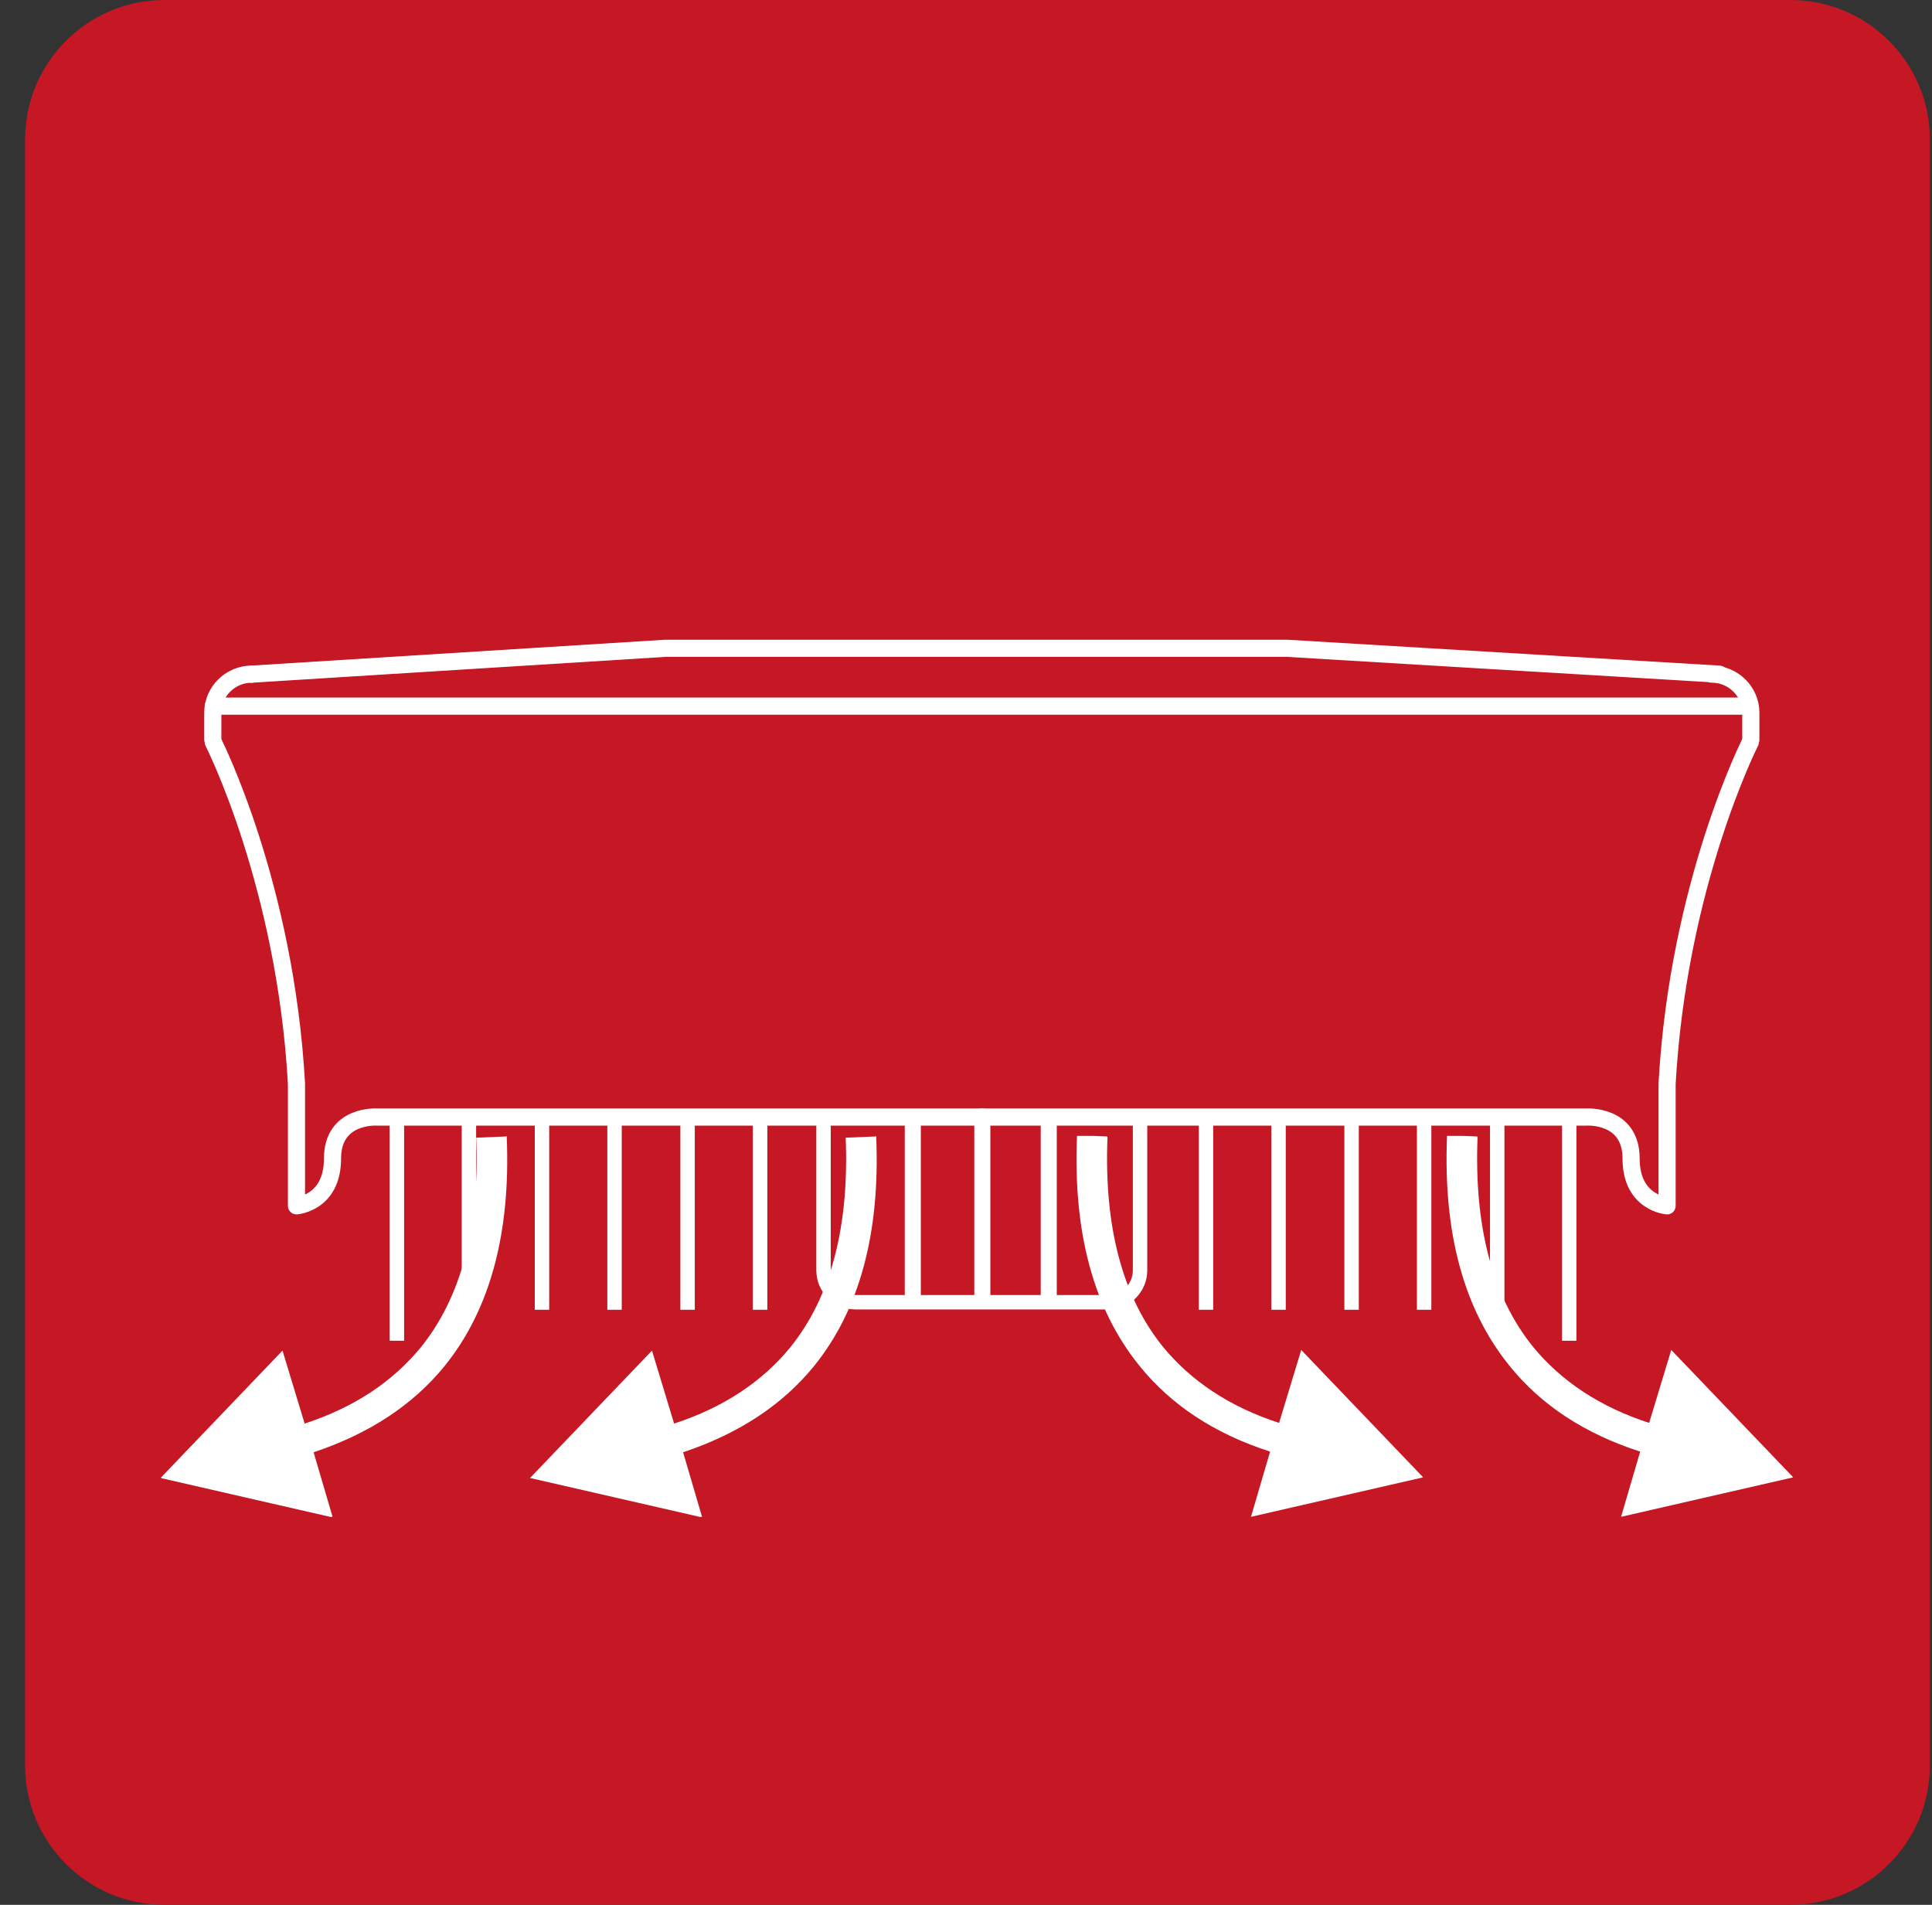 <svg width="71" height="70" viewBox="0 0 71 70" fill="none" xmlns="http://www.w3.org/2000/svg">
<rect x="0" y="0" width="71" height="70" fill="#333333" stroke="none"/>
<g clip-path="url(#clip0_364_24110)">
<path fill-rule="evenodd" clip-rule="evenodd" d="M21.241 42.578C21.371 45.617 20.719 48.003 19.302 49.755C18.314 50.967 16.953 51.862 15.22 52.44L15.816 54.472L10.447 53.241L14.25 49.27L14.94 51.545C16.487 51.041 17.68 50.24 18.556 49.177C19.824 47.611 20.402 45.43 20.29 42.634L21.222 42.597L21.241 42.578Z" fill="#D4191A"/>
<path fill-rule="evenodd" clip-rule="evenodd" d="M51.516 42.614C51.404 45.411 51.982 47.592 53.25 49.158C54.126 50.22 55.319 51.022 56.866 51.525L57.556 49.251L61.359 53.222L55.99 54.452L56.587 52.42C54.853 51.861 53.492 50.966 52.504 49.736C51.087 47.983 50.435 45.597 50.565 42.559L51.497 42.596L51.516 42.614Z" fill="#D4191A"/>
<path fill-rule="evenodd" clip-rule="evenodd" d="M32.762 42.578C32.893 45.617 32.24 48.003 30.824 49.755C29.836 50.967 28.475 51.862 26.741 52.44L27.338 54.472L21.969 53.241L25.772 49.27L26.461 51.545C28.009 51.041 29.202 50.24 30.078 49.177C31.346 47.611 31.924 45.43 31.812 42.634L32.744 42.597L32.762 42.578Z" fill="#D4191A"/>
<path fill-rule="evenodd" clip-rule="evenodd" d="M39.977 42.614C39.865 45.411 40.443 47.592 41.711 49.158C42.587 50.22 43.78 51.022 45.327 51.525L46.017 49.251L49.82 53.222L44.451 54.452L45.047 52.42C43.314 51.861 41.953 50.966 40.965 49.736C39.548 47.983 38.896 45.597 39.026 42.559L39.958 42.596L39.977 42.614Z" fill="#D4191A"/>
<path fill-rule="evenodd" clip-rule="evenodd" d="M13.245 18.047H58.488V20.358H59.29V21.44H58.488V32.196V41.741H57.5V32.196H56.046V41.741H55.468V32.196H54.163V41.741H53.567V32.196H52.262V41.741H51.684V32.196H50.379V41.741H49.801V32.196H48.496V41.741H47.918V32.196H46.595V41.741H46.017V32.196H44.712V41.741H44.134V32.196H42.829V41.741H42.251V32.196H40.946V41.741H40.35V32.196H39.045V41.741H38.467V32.196H37.162V41.741H36.584V32.196H35.279V41.741H34.683V32.196H33.378V41.741H32.8V32.196H31.495V41.741H30.917V32.196H29.612V41.741H29.034V32.196H27.711V41.741H27.133V32.196H25.828V41.741H25.25V32.196H23.945V41.741H23.367V32.196H22.062V41.741H21.466V32.196H20.161V41.741H19.583V32.196H18.278V41.741H17.7V32.196H16.395V41.741H15.817V32.196H14.233V41.741H13.245V32.196V21.44H12.518V20.358H13.245V18.047Z" fill="#D4191A"/>
<path d="M65.795 0H6.048C3.217 0 0.922 2.295 0.922 5.127V64.874C0.922 67.705 3.217 70 6.048 70H65.795C68.627 70 70.922 67.705 70.922 64.874V5.127C70.922 2.295 68.627 0 65.795 0Z" fill="#C61724"/>
<path d="M13.859 41.051H36.08" stroke="white" stroke-width="0.11" stroke-linecap="round" stroke-linejoin="round"/>
<path d="M64.322 27.273C64.322 27.273 61.675 32.474 61.265 39.819V44.312C61.265 44.312 59.942 44.219 59.942 42.578C59.942 40.938 58.301 41.05 58.301 41.05H36.08" stroke="white" stroke-width="0.63" stroke-linecap="round" stroke-linejoin="round"/>
<path d="M7.838 27.273C7.838 27.273 10.485 32.474 10.895 39.819V44.312C10.895 44.312 12.219 44.219 12.219 42.578C12.219 40.938 13.859 41.05 13.859 41.05H36.08" stroke="white" stroke-width="0.63" stroke-linecap="round" stroke-linejoin="round"/>
<path d="M62.925 24.773H62.906C63.689 24.773 64.342 25.407 64.342 26.19V27.178" stroke="white" stroke-width="0.63" stroke-linecap="round" stroke-linejoin="round"/>
<path d="M9.237 24.773H9.256C8.473 24.773 7.82 25.407 7.82 26.19V27.178" stroke="white" stroke-width="0.63" stroke-linecap="round" stroke-linejoin="round"/>
<path d="M7.838 25.949H64.211" stroke="white" stroke-width="0.63" stroke-linecap="round" stroke-linejoin="round"/>
<path d="M63.186 24.775L47.303 23.824H24.448L9.236 24.775" stroke="white" stroke-width="0.63" stroke-linecap="round" stroke-linejoin="round"/>
<path d="M38.541 41.086V48.002" stroke="white" stroke-width="0.59" stroke-linejoin="round"/>
<path d="M36.1 41.086V48.002" stroke="white" stroke-width="0.59" stroke-linejoin="round"/>
<path d="M33.545 41.086V48.002" stroke="white" stroke-width="0.59" stroke-linejoin="round"/>
<path d="M44.32 41.105V48.133" stroke="white" stroke-width="0.53" stroke-linejoin="round"/>
<path d="M46.986 41.105V48.133" stroke="white" stroke-width="0.53" stroke-linejoin="round"/>
<path d="M49.67 41.105V48.133" stroke="white" stroke-width="0.53" stroke-linejoin="round"/>
<path d="M52.336 41.105V48.133" stroke="white" stroke-width="0.53" stroke-linejoin="round"/>
<path d="M55.022 41.105V48.133" stroke="white" stroke-width="0.53" stroke-linejoin="round"/>
<path d="M57.668 41.105V49.271" stroke="white" stroke-width="0.53" stroke-linejoin="round"/>
<path d="M27.934 41.105V48.133" stroke="white" stroke-width="0.53" stroke-linejoin="round"/>
<path d="M25.268 41.105V48.133" stroke="white" stroke-width="0.53" stroke-linejoin="round"/>
<path d="M22.584 41.105V48.133" stroke="white" stroke-width="0.53" stroke-linejoin="round"/>
<path d="M19.918 41.105V48.133" stroke="white" stroke-width="0.53" stroke-linejoin="round"/>
<path d="M17.232 41.105V48.133" stroke="white" stroke-width="0.53" stroke-linejoin="round"/>
<path d="M14.586 41.105V49.271" stroke="white" stroke-width="0.53" stroke-linejoin="round"/>
<path d="M30.264 41.051H41.896V46.681C41.896 47.333 41.374 47.855 40.722 47.855H31.438C30.786 47.855 30.264 47.333 30.264 46.681V41.051Z" stroke="white" stroke-width="0.53" stroke-linejoin="round"/>
<g clip-path="url(#clip1_364_24110)">
<path fill-rule="evenodd" clip-rule="evenodd" d="M18.621 41.742C18.775 45.325 18.006 48.138 16.336 50.204C15.172 51.632 13.568 52.687 11.525 53.369L12.228 55.764L5.9 54.314L10.382 49.632L11.195 52.314C13.019 51.72 14.425 50.775 15.457 49.522C16.951 47.676 17.632 45.105 17.5 41.808L18.599 41.764L18.621 41.742Z" fill="white"/>
<path fill-rule="evenodd" clip-rule="evenodd" d="M54.3 41.785C54.168 45.081 54.849 47.653 56.343 49.499C57.376 50.752 58.782 51.697 60.605 52.29L61.418 49.609L65.9 54.29L59.573 55.741L60.276 53.345C58.233 52.686 56.629 51.631 55.464 50.18C53.794 48.114 53.026 45.301 53.179 41.719L54.278 41.763L54.3 41.785Z" fill="white"/>
<path fill-rule="evenodd" clip-rule="evenodd" d="M32.199 41.742C32.353 45.325 31.584 48.138 29.914 50.204C28.75 51.632 27.146 52.687 25.103 53.369L25.806 55.764L19.479 54.314L23.96 49.632L24.773 52.314C26.597 51.72 28.003 50.775 29.035 49.522C30.529 47.676 31.21 45.105 31.079 41.808L32.177 41.764L32.199 41.742Z" fill="white"/>
<path fill-rule="evenodd" clip-rule="evenodd" d="M40.7 41.785C40.568 45.081 41.249 47.653 42.743 49.499C43.776 50.752 45.182 51.697 47.006 52.29L47.819 49.609L52.3 54.29L45.973 55.741L46.676 53.345C44.633 52.686 43.029 51.631 41.865 50.18C40.195 48.114 39.426 45.301 39.58 41.719L40.678 41.763L40.7 41.785Z" fill="white"/>
</g>
</g>
<defs>
<clipPath id="clip0_364_24110">
<rect width="70" height="70" fill="white" transform="translate(0.922)"/>
</clipPath>
<clipPath id="clip1_364_24110">
<rect width="60" height="14" fill="white" transform="translate(5.922 41.742)"/>
</clipPath>
</defs>
</svg>
